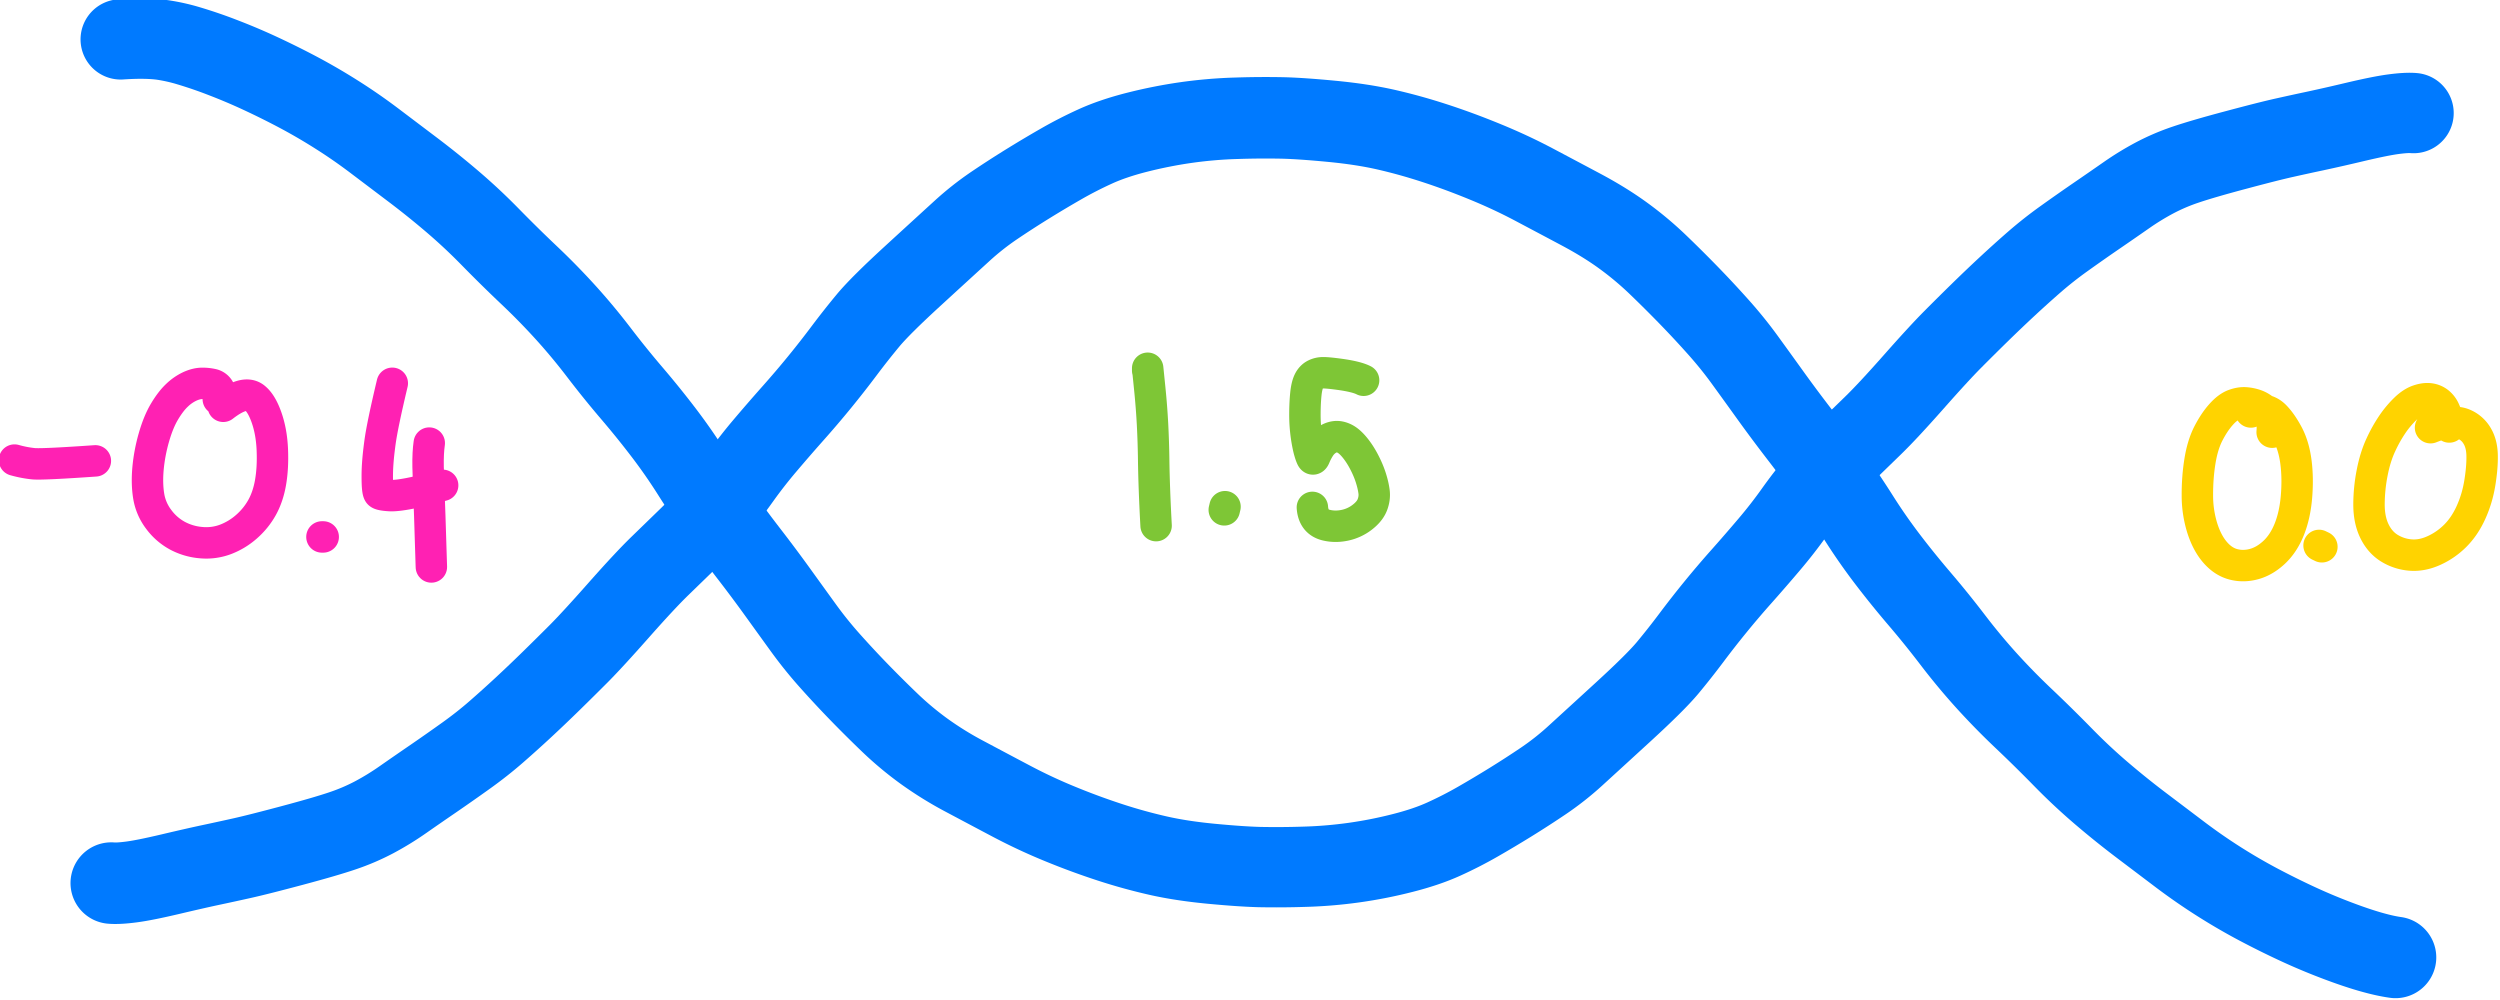 <svg xmlns="http://www.w3.org/2000/svg" width="150.256" height="60.104"><path d="M498.233 342.57c-.365-.034-.909-.005-1.63.089-.722.093-1.785.306-3.188.638a155.27 155.27 0 0 1-3.336.759c-.821.174-1.665.358-2.53.552-.866.193-2.209.533-4.029 1.02-1.82.485-3.197.887-4.129 1.203a17.37 17.37 0 0 0-2.585 1.108c-.79.421-1.563.895-2.317 1.422-.754.526-1.58 1.097-2.477 1.712-.897.616-1.789 1.241-2.676 1.876a32.661 32.661 0 0 0-2.444 1.925 98.126 98.126 0 0 0-2.233 2.01c-.746.693-1.502 1.413-2.266 2.16-.765.749-1.518 1.495-2.258 2.24-.741.743-1.82 1.917-3.238 3.521-1.418 1.604-2.53 2.799-3.337 3.583l-2.391 2.323a31.684 31.684 0 0 0-2.188 2.344 39.697 39.697 0 0 0-1.943 2.518 39.483 39.483 0 0 1-2.062 2.647 152.07 152.07 0 0 1-2.29 2.64 78.422 78.422 0 0 0-4.166 5.098 63.735 63.735 0 0 1-1.93 2.446c-.661.797-1.884 2.013-3.668 3.648a2402.086 2402.086 0 0 1-3.963 3.626 23.147 23.147 0 0 1-2.635 2.084 81.83 81.83 0 0 1-2.738 1.771 93.17 93.17 0 0 1-2.73 1.627c-.892.512-1.817.985-2.773 1.42-.955.436-2.086.82-3.39 1.152a36.832 36.832 0 0 1-8.17 1.146 70.01 70.01 0 0 1-3.701.025c-1.014-.026-2.343-.117-3.986-.273-1.644-.157-3.108-.38-4.394-.672a44.81 44.81 0 0 1-3.938-1.087 58.854 58.854 0 0 1-4.124-1.516 45.113 45.113 0 0 1-4.017-1.872c-1.269-.67-2.551-1.351-3.847-2.041a28.834 28.834 0 0 1-3.448-2.132 26.954 26.954 0 0 1-2.769-2.31 103.367 103.367 0 0 1-2.507-2.488 83.41 83.41 0 0 1-2.439-2.616 34.302 34.302 0 0 1-2.199-2.721c-.667-.921-1.377-1.904-2.129-2.948a118.424 118.424 0 0 0-2.394-3.208 116.774 116.774 0 0 1-2.456-3.3 68.596 68.596 0 0 1-2.26-3.352 46.83 46.83 0 0 0-2.303-3.319 75.545 75.545 0 0 0-2.676-3.316 79.333 79.333 0 0 1-2.7-3.341 51.9 51.9 0 0 0-2.667-3.218 56.559 56.559 0 0 0-3.12-3.195 121.695 121.695 0 0 1-3.206-3.154 47.497 47.497 0 0 0-3.107-2.908 70.384 70.384 0 0 0-3.31-2.661l-3.198-2.417a44.844 44.844 0 0 0-3.132-2.164 47.97 47.97 0 0 0-3.185-1.849 68.011 68.011 0 0 0-3.086-1.532 48.328 48.328 0 0 0-3.093-1.31 36.95 36.95 0 0 0-2.8-.963 15.358 15.358 0 0 0-2.17-.492c-.913-.127-2.075-.144-3.484-.05" style="fill:none;stroke:#007aff;stroke-width:6.638;stroke-linecap:round;stroke-linejoin:round;stroke-miterlimit:10;stroke-dasharray:none;stroke-opacity:1" transform="matrix(.727 0 0 .727 -217.155 -242.252)"/><path d="M307.898 406.227c.371.035.923.005 1.656-.09.732-.095 1.81-.31 3.234-.647s2.553-.593 3.386-.77c.834-.177 1.69-.364 2.568-.56.879-.197 2.241-.541 4.09-1.035 1.847-.493 3.244-.9 4.19-1.221a17.61 17.61 0 0 0 2.623-1.124 22.94 22.94 0 0 0 2.352-1.443c.765-.534 1.603-1.114 2.514-1.738.91-.625 1.816-1.26 2.716-1.904.9-.644 1.726-1.295 2.48-1.953a99.873 99.873 0 0 0 2.267-2.04c.757-.703 1.524-1.433 2.3-2.193.776-.759 1.54-1.516 2.293-2.27.751-.757 1.847-1.948 3.285-3.576 1.44-1.628 2.569-2.84 3.387-3.636l2.428-2.357c.799-.776 1.539-1.569 2.22-2.379.68-.81 1.337-1.662 1.972-2.555a40.023 40.023 0 0 1 2.093-2.687c.76-.897 1.535-1.79 2.325-2.68a79.761 79.761 0 0 0 4.228-5.173 64.991 64.991 0 0 1 1.959-2.482c.671-.808 1.912-2.042 3.723-3.702 1.811-1.66 3.152-2.886 4.022-3.68a23.509 23.509 0 0 1 2.674-2.115 82.465 82.465 0 0 1 2.78-1.797 94.589 94.589 0 0 1 2.77-1.65c.906-.52 1.844-1 2.814-1.442.97-.442 2.117-.831 3.442-1.169a38.974 38.974 0 0 1 4.034-.802 37.232 37.232 0 0 1 4.258-.36 71.324 71.324 0 0 1 3.756-.025c1.029.026 2.377.118 4.045.278 1.668.159 3.154.386 4.46.68 1.304.296 2.637.664 3.996 1.105 1.36.441 2.755.954 4.185 1.54 1.43.584 2.79 1.217 4.077 1.898 1.287.682 2.589 1.372 3.904 2.073 1.316.7 2.482 1.421 3.5 2.163a27.347 27.347 0 0 1 2.809 2.345c.856.821 1.704 1.663 2.544 2.526.84.863 1.666 1.748 2.476 2.655.81.906 1.554 1.827 2.231 2.762.678.934 1.398 1.932 2.16 2.992.764 1.06 1.574 2.145 2.43 3.255.857 1.11 1.688 2.226 2.493 3.35a70.158 70.158 0 0 1 2.293 3.402 47.604 47.604 0 0 0 2.337 3.368c.836 1.1 1.74 2.222 2.716 3.366a80.345 80.345 0 0 1 2.74 3.392 52.9 52.9 0 0 0 2.706 3.266 57.474 57.474 0 0 0 3.167 3.242 124.12 124.12 0 0 1 3.253 3.202 48.255 48.255 0 0 0 3.154 2.952 71.35 71.35 0 0 0 3.358 2.7l3.246 2.454a48.54 48.54 0 0 0 6.41 4.072 69.522 69.522 0 0 0 3.132 1.556 48.87 48.87 0 0 0 3.14 1.33c1.058.406 2.006.732 2.842.977.837.245 1.57.412 2.201.5" style="fill:none;stroke:#007aff;stroke-width:6.737;stroke-linecap:round;stroke-linejoin:round;stroke-miterlimit:10;stroke-dasharray:none;stroke-opacity:1" transform="matrix(.727 0 0 .727 -217.155 -242.252)"/><path d="M267.054 398.085a9.073 9.073 0 0 0 1.564.302c.48.047 2.186-.032 5.12-.237M283.9 393.046c.197-.315.207-.603.03-.864a.838.838 0 0 0-.514-.35 3.763 3.763 0 0 0-.81-.089c-.32-.005-.665.075-1.036.24a3.94 3.94 0 0 0-1.083.745c-.351.331-.698.783-1.039 1.357-.34.574-.633 1.29-.877 2.15a13.93 13.93 0 0 0-.479 2.544c-.075.836-.056 1.6.057 2.294a4.31 4.31 0 0 0 .828 1.916 4.707 4.707 0 0 0 1.562 1.356 5.01 5.01 0 0 0 1.96.567 4.517 4.517 0 0 0 2.002-.271 5.667 5.667 0 0 0 1.73-1.048c.526-.46.954-.988 1.286-1.583.332-.596.567-1.29.704-2.08.138-.792.188-1.685.148-2.68-.04-.996-.2-1.892-.481-2.69-.281-.797-.616-1.344-1.003-1.64-.552-.424-1.41-.184-2.574.718M292.574 404.439h-.104M298.285 391.737c-.542 2.278-.88 3.897-1.012 4.859-.091.663-.155 1.25-.19 1.76-.037.509-.047 1.029-.033 1.559.015.53.062.839.142.927.08.089.373.148.88.178.73.043 2.189-.24 4.376-.848" style="fill:none;stroke:#ff21b3;stroke-width:2.598;stroke-linecap:round;stroke-linejoin:round;stroke-miterlimit:10;stroke-dasharray:none;stroke-opacity:1" transform="matrix(.727 0 0 .727 -193.276 -261.756)"/><path d="M301.342 396.68c-.077.525-.11 1.18-.097 1.966.008.51.026 1.083.054 1.718.04.913.112 3.098.217 6.558" style="fill:none;stroke:#ff21b3;stroke-width:2.598;stroke-linecap:round;stroke-linejoin:round;stroke-miterlimit:10;stroke-dasharray:none;stroke-opacity:1" transform="matrix(.727 0 0 .727 -193.276 -261.756)"/><path d="M360.735 390.686v-.192l.009.082.162 1.598c.102 1.006.179 1.993.23 2.96.05.968.082 1.958.095 2.971.02 1.495.086 3.295.2 5.4M367.066 402.2l.062-.261M378.586 391.487c-.39-.2-1.057-.365-2-.494-.597-.081-1.033-.124-1.308-.127a1.473 1.473 0 0 0-.728.166c-.21.114-.374.294-.492.541-.117.247-.2.6-.246 1.061-.047.46-.073.98-.077 1.557a12.553 12.553 0 0 0 .302 2.896c.085.347.169.612.253.792.084.18.176.148.274-.095.1-.244.228-.49.385-.739.158-.248.35-.45.575-.606.225-.156.458-.25.698-.283.24-.032.495.015.763.143.269.128.547.364.834.707.288.344.55.742.789 1.194.238.452.426.888.562 1.309.137.42.23.813.278 1.177.049.364.001.73-.141 1.1-.143.369-.427.715-.852 1.038a3.53 3.53 0 0 1-1.431.652c-.53.11-1.04.106-1.53-.014-.705-.172-1.086-.66-1.143-1.466" style="fill:none;stroke:#7ec636;stroke-width:2.598;stroke-linecap:round;stroke-linejoin:round;stroke-miterlimit:10;stroke-dasharray:none;stroke-opacity:1" transform="matrix(.727 0 0 .727 -193.276 -261.756)"/><path d="M453.697 395.78c.037-.402.016-.737-.063-1.004a1.446 1.446 0 0 0-.257-.497 2.518 2.518 0 0 0-.445-.428 2.23 2.23 0 0 0-.62-.33 3.291 3.291 0 0 0-.795-.164c-.295-.027-.618.024-.97.152s-.715.403-1.089.826c-.374.422-.719.943-1.036 1.56-.316.62-.547 1.373-.692 2.264-.144.89-.216 1.825-.214 2.804a9.06 9.06 0 0 0 .395 2.713c.26.83.614 1.504 1.059 2.023.445.518.947.852 1.507 1.001.56.15 1.134.143 1.722-.018.588-.16 1.142-.483 1.663-.97.52-.485.937-1.119 1.25-1.9.313-.782.512-1.683.597-2.704.084-1.02.07-1.974-.045-2.86-.115-.886-.34-1.643-.673-2.273-.334-.629-.683-1.132-1.047-1.509-.526-.545-1.195-.664-2.007-.357M457.808 405.253l-.233-.112M468.34 395.349a4.93 4.93 0 0 0-.407-1.405 1.72 1.72 0 0 0-.502-.637 1.458 1.458 0 0 0-.717-.286c-.273-.034-.586.009-.937.129-.352.12-.71.355-1.077.708a8.272 8.272 0 0 0-1.047 1.246 11.814 11.814 0 0 0-.967 1.72c-.312.666-.554 1.443-.725 2.33a13.81 13.81 0 0 0-.257 2.602c0 .846.148 1.578.445 2.194.298.616.706 1.085 1.225 1.409a3.897 3.897 0 0 0 1.73.573c.635.058 1.285-.062 1.95-.361a5.973 5.973 0 0 0 1.778-1.226c.52-.518.955-1.16 1.302-1.927.348-.766.592-1.58.731-2.443.14-.862.203-1.62.19-2.272-.012-.653-.154-1.2-.424-1.639a2.31 2.31 0 0 0-1.087-.947c-.658-.278-1.576-.181-2.753.29" style="fill:none;stroke:#ffd300;stroke-width:2.598;stroke-linecap:round;stroke-linejoin:round;stroke-miterlimit:10;stroke-dasharray:none;stroke-opacity:1" transform="matrix(.727 0 0 .727 -193.276 -261.756)"/></svg>